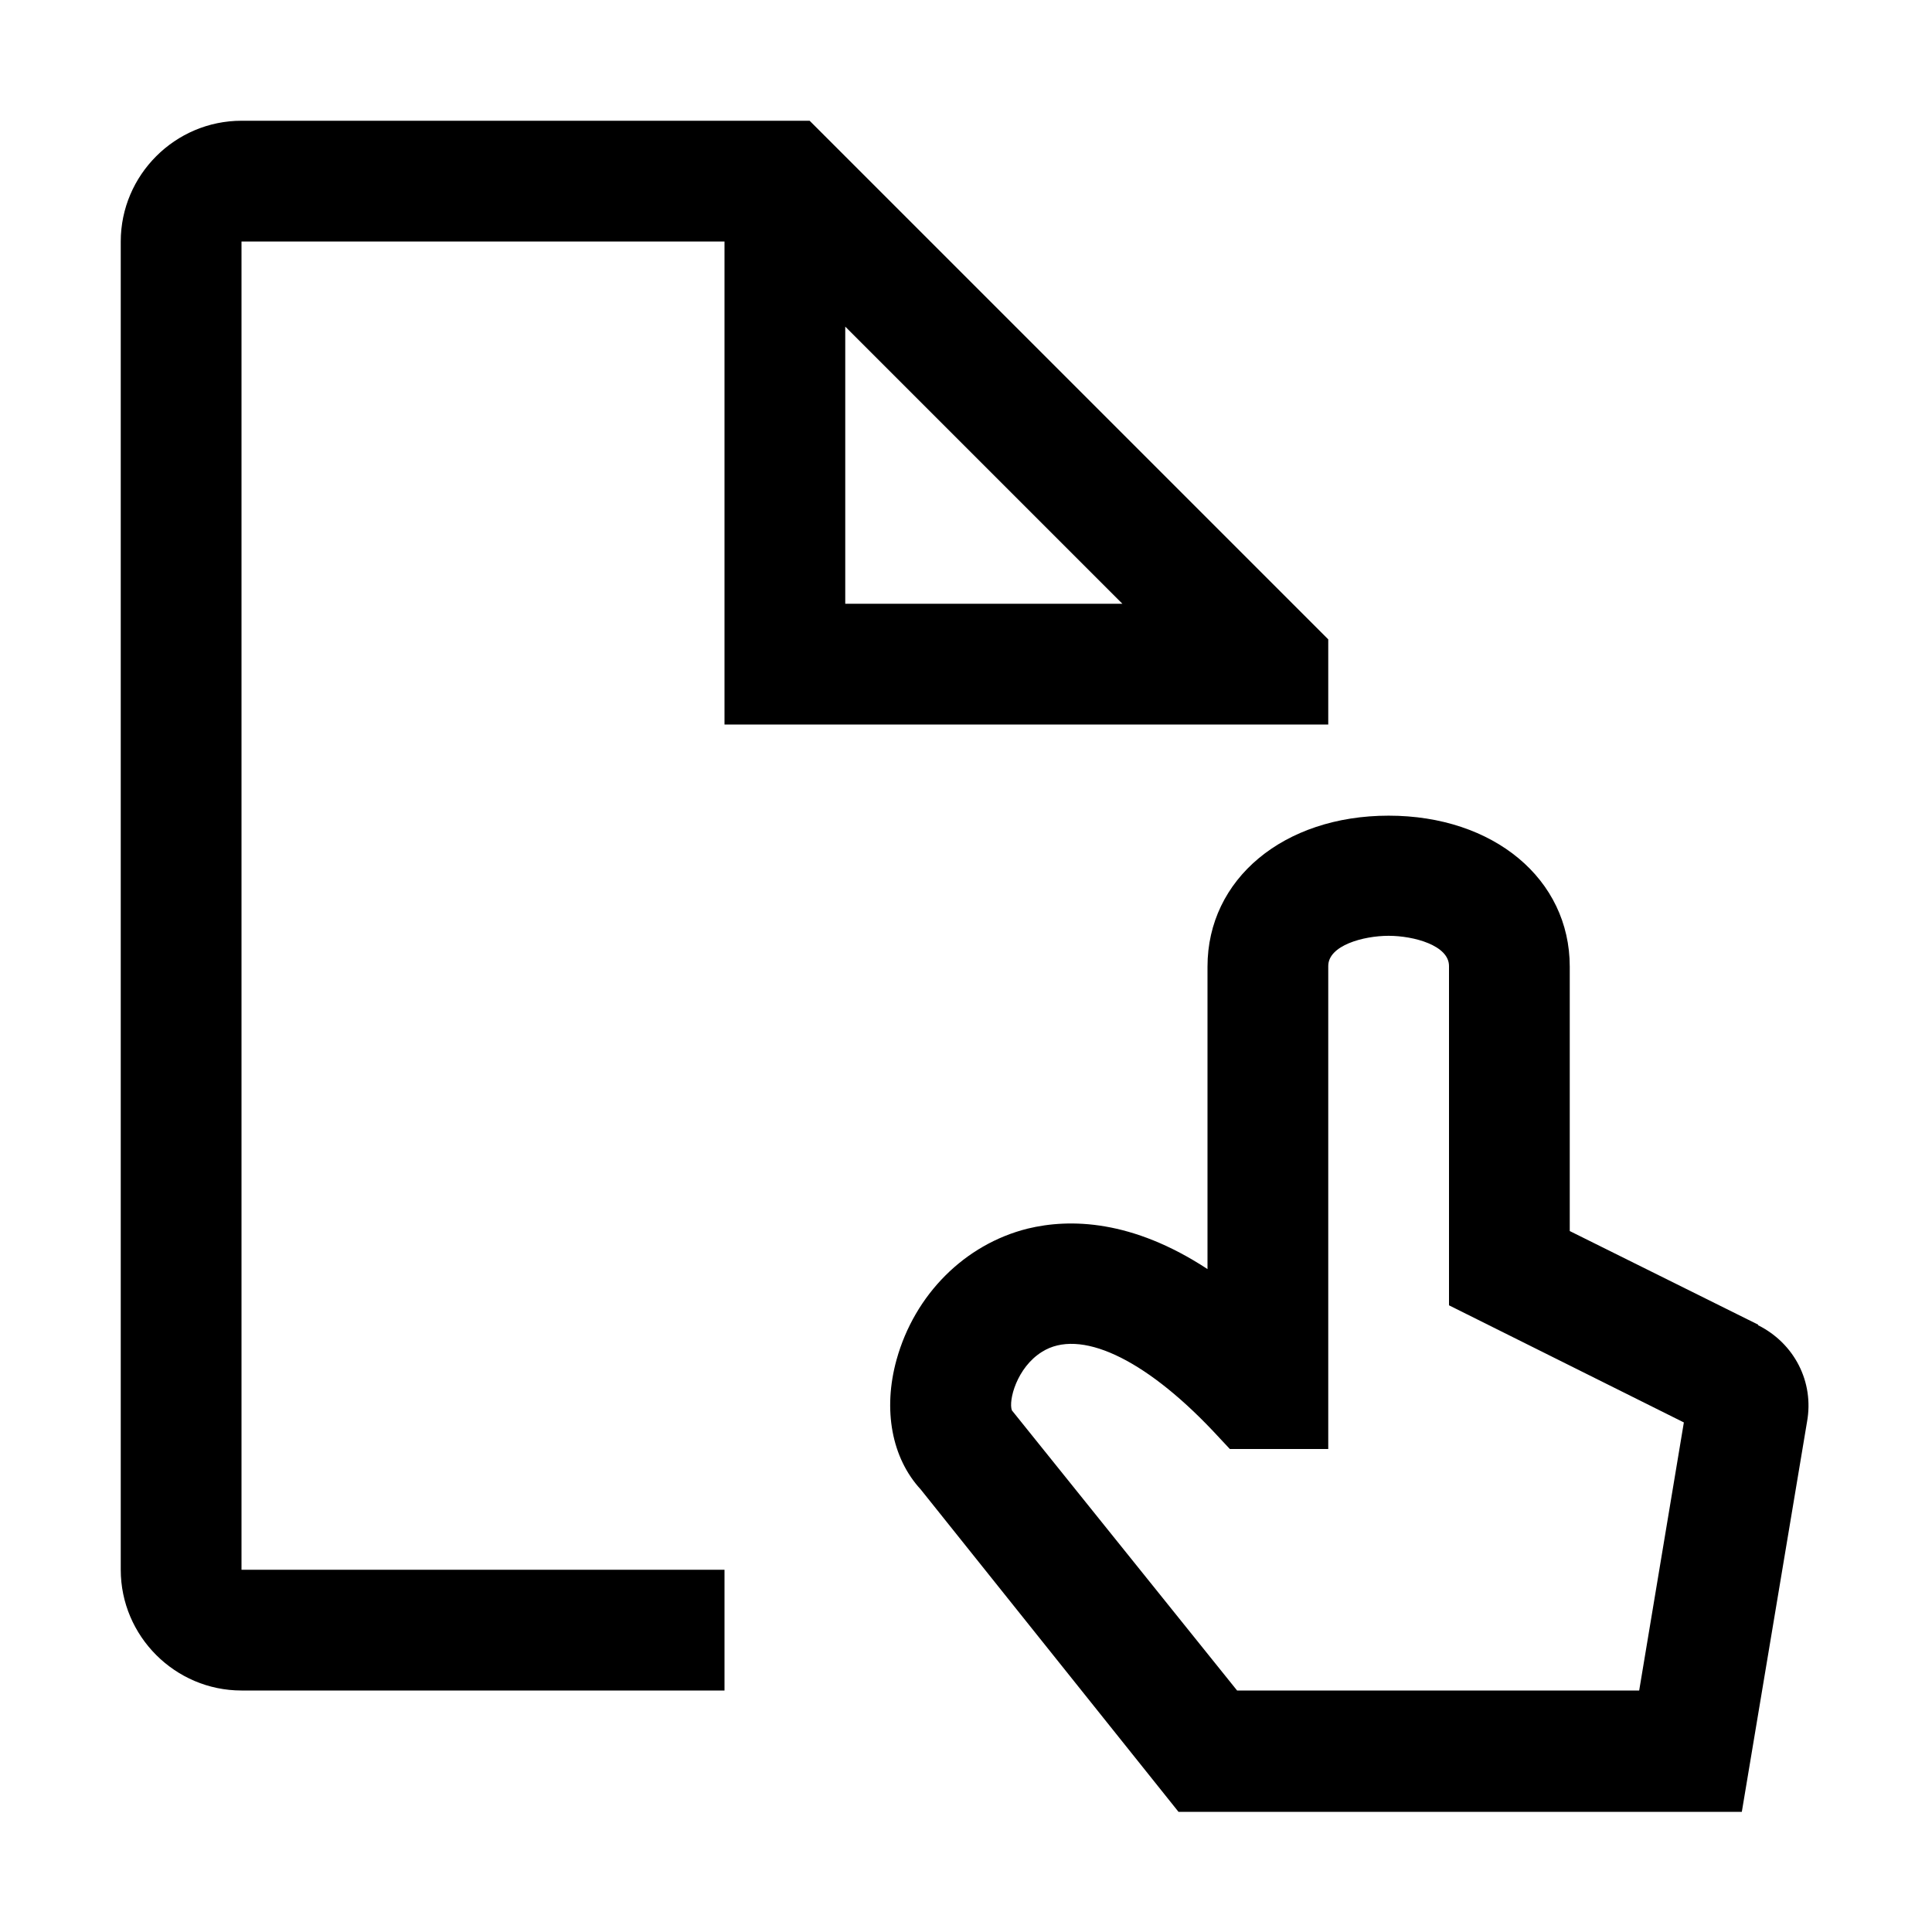 <svg viewBox="0 0 32 32" xmlns="http://www.w3.org/2000/svg">
<path fill-rule="evenodd" clip-rule="evenodd" d="M22 12H12V4H4V26H12V28H4C2.9 28 2 27.1 2 26V4C2 2.9 2.9 2 4 2H13.41L22 10.59V12ZM18.59 10L14 5.41V10H18.59Z"/>
<path fill-rule="evenodd" clip-rule="evenodd" d="M26 20.39L29.12 21.94V21.95C29.72 22.25 30.05 22.89 29.93 23.55L28.85 30.01H19.52L15.25 24.67C14.77 24.15 14.62 23.35 14.85 22.52C15.15 21.44 15.98 20.61 17.02 20.35C17.72 20.18 18.75 20.2 20 21.02V16.01C20 14.56 21.26 13.51 23 13.51C24.74 13.51 26 14.56 26 16.01V20.39ZM20.49 28H27.15L27.89 23.56L24 21.62V16C24 15.66 23.42 15.5 23 15.5C22.58 15.5 22 15.66 22 16V24H20.37L20.08 23.69C18.94 22.49 17.88 22 17.26 22.39C16.84 22.65 16.7 23.2 16.76 23.36L20.49 28Z"/>
</svg>